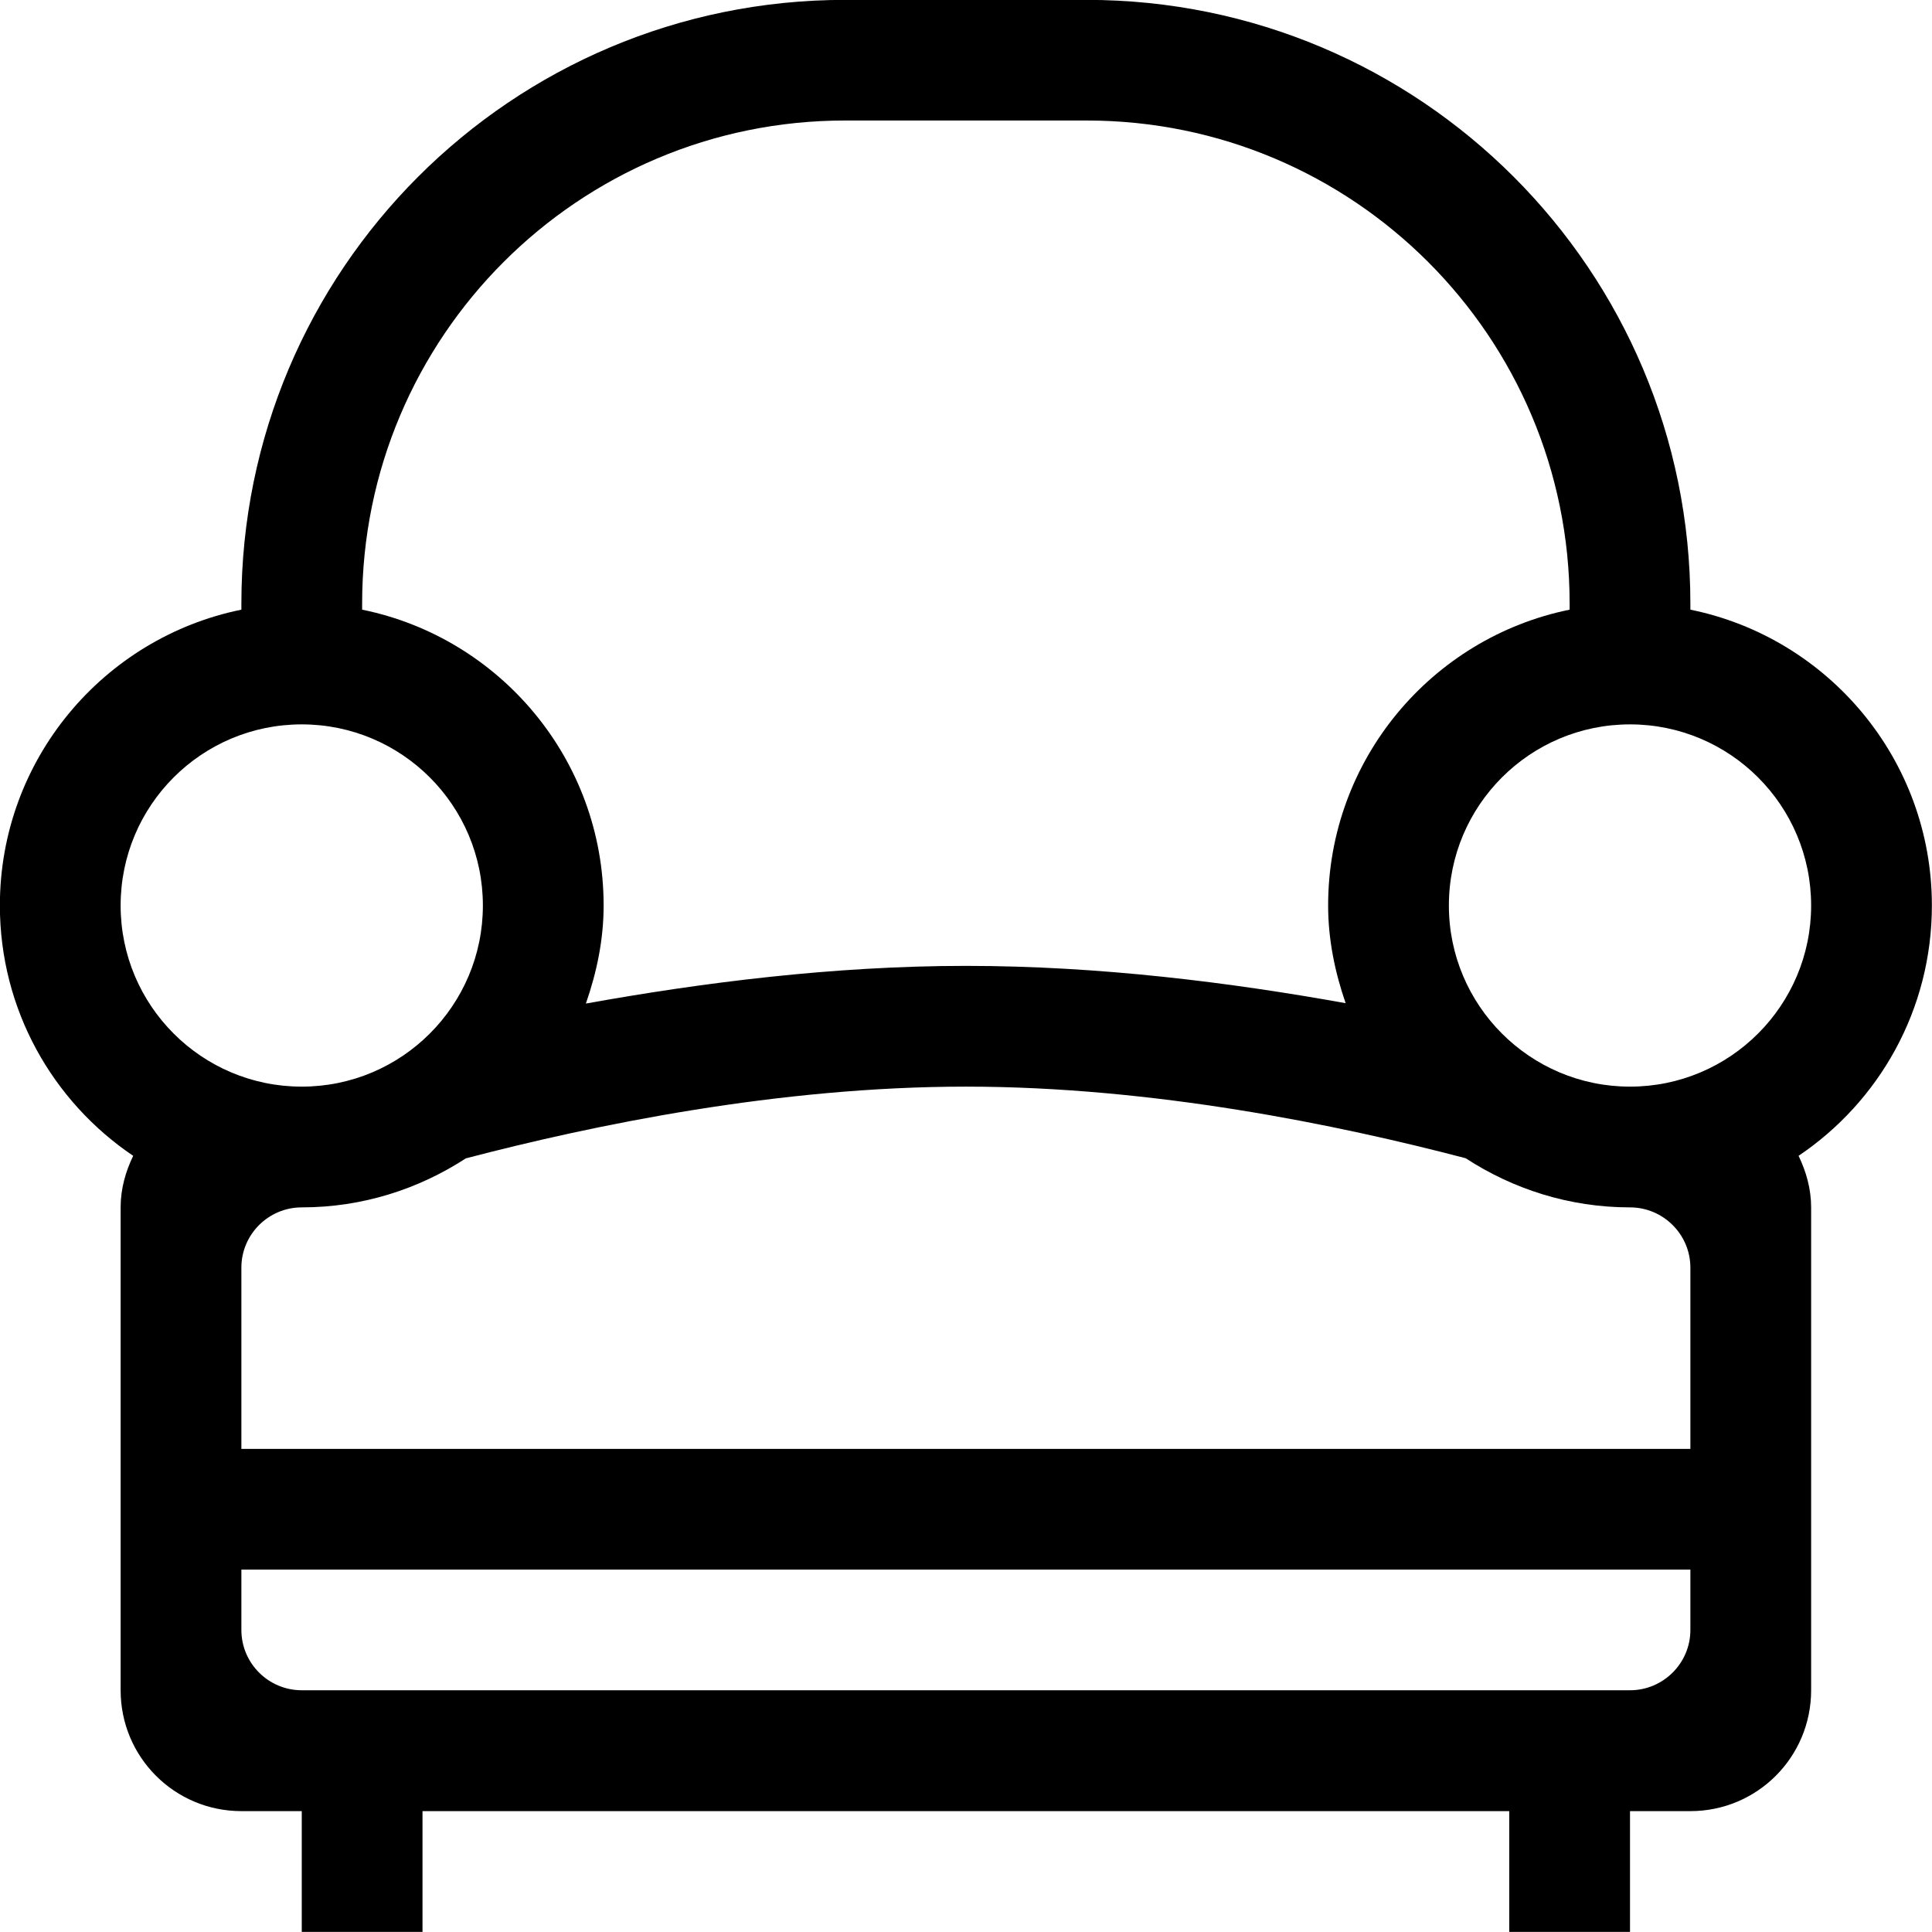 <?xml version="1.0" encoding="iso-8859-1"?>
<!-- Generator: Adobe Illustrator 16.0.0, SVG Export Plug-In . SVG Version: 6.00 Build 0)  -->
<!DOCTYPE svg PUBLIC "-//W3C//DTD SVG 1.1//EN" "http://www.w3.org/Graphics/SVG/1.1/DTD/svg11.dtd">
<svg version="1.1" xmlns="http://www.w3.org/2000/svg" xmlns:xlink="http://www.w3.org/1999/xlink" x="0px" y="0px" width="16px"
	 height="16px" viewBox="0 0 16 16" style="enable-background:new 0 0 16 16;" xml:space="preserve">
<g id="building-sofa-a" style="enable-background:new    ;">
	<g id="building-sofa-a_1_">
		<g>
			<path d="M15.999,7.499c0-1.209-0.859-2.218-2-2.45v-0.05c0-2.762-2.238-5-5-5h-2c-2.762,0-5,2.238-5,5v0.05
				c-1.141,0.232-2,1.241-2,2.45c0,0.863,0.438,1.624,1.104,2.073C1.04,9.703,0.999,9.845,0.999,9.999v2v1v0.999
				c0,0.554,0.447,1.001,1,1.001h0.5v1h1v-1h3.5h2h3.5v1h1v-1h0.5c0.553,0,1-0.447,1-1.001v-0.999v-1v-2
				c0-0.154-0.041-0.296-0.104-0.427C15.562,9.123,15.999,8.362,15.999,7.499z M2.999,4.999c0-2.21,1.791-4.001,4-4.001h2
				c2.209,0,4,1.791,4,4.001v0.05c-1.141,0.232-2,1.241-2,2.45c0,0.284,0.057,0.554,0.145,0.809
				C10.194,8.137,9.11,7.999,7.999,7.999c-1.104,0-2.191,0.14-3.147,0.312c0.089-0.256,0.147-0.526,0.147-0.812
				c0-1.209-0.859-2.218-2-2.45V4.999z M0.999,7.499c0-0.829,0.671-1.5,1.5-1.5c0.828,0,1.5,0.671,1.5,1.5
				c0,0.828-0.672,1.5-1.5,1.5C1.67,8.999,0.999,8.327,0.999,7.499z M13.999,13.499c0,0.275-0.225,0.499-0.5,0.499h-1h-9h-1
				c-0.276,0-0.5-0.224-0.5-0.499v-0.5h12V13.499z M13.999,11.999h-12v-1.501c0-0.275,0.224-0.499,0.5-0.499
				c0.502,0,0.967-0.151,1.359-0.406c1.058-0.277,2.591-0.594,4.141-0.594c1.551,0,3.082,0.316,4.139,0.593
				c0.393,0.256,0.859,0.407,1.361,0.407c0.275,0,0.5,0.224,0.5,0.499V11.999z M13.499,8.999c-0.828,0-1.5-0.672-1.5-1.5
				c0-0.829,0.672-1.5,1.5-1.5s1.5,0.671,1.5,1.5C14.999,8.327,14.327,8.999,13.499,8.999z"/>
		</g>
	</g>
</g>
<g id="Layer_1">
</g>
</svg>
